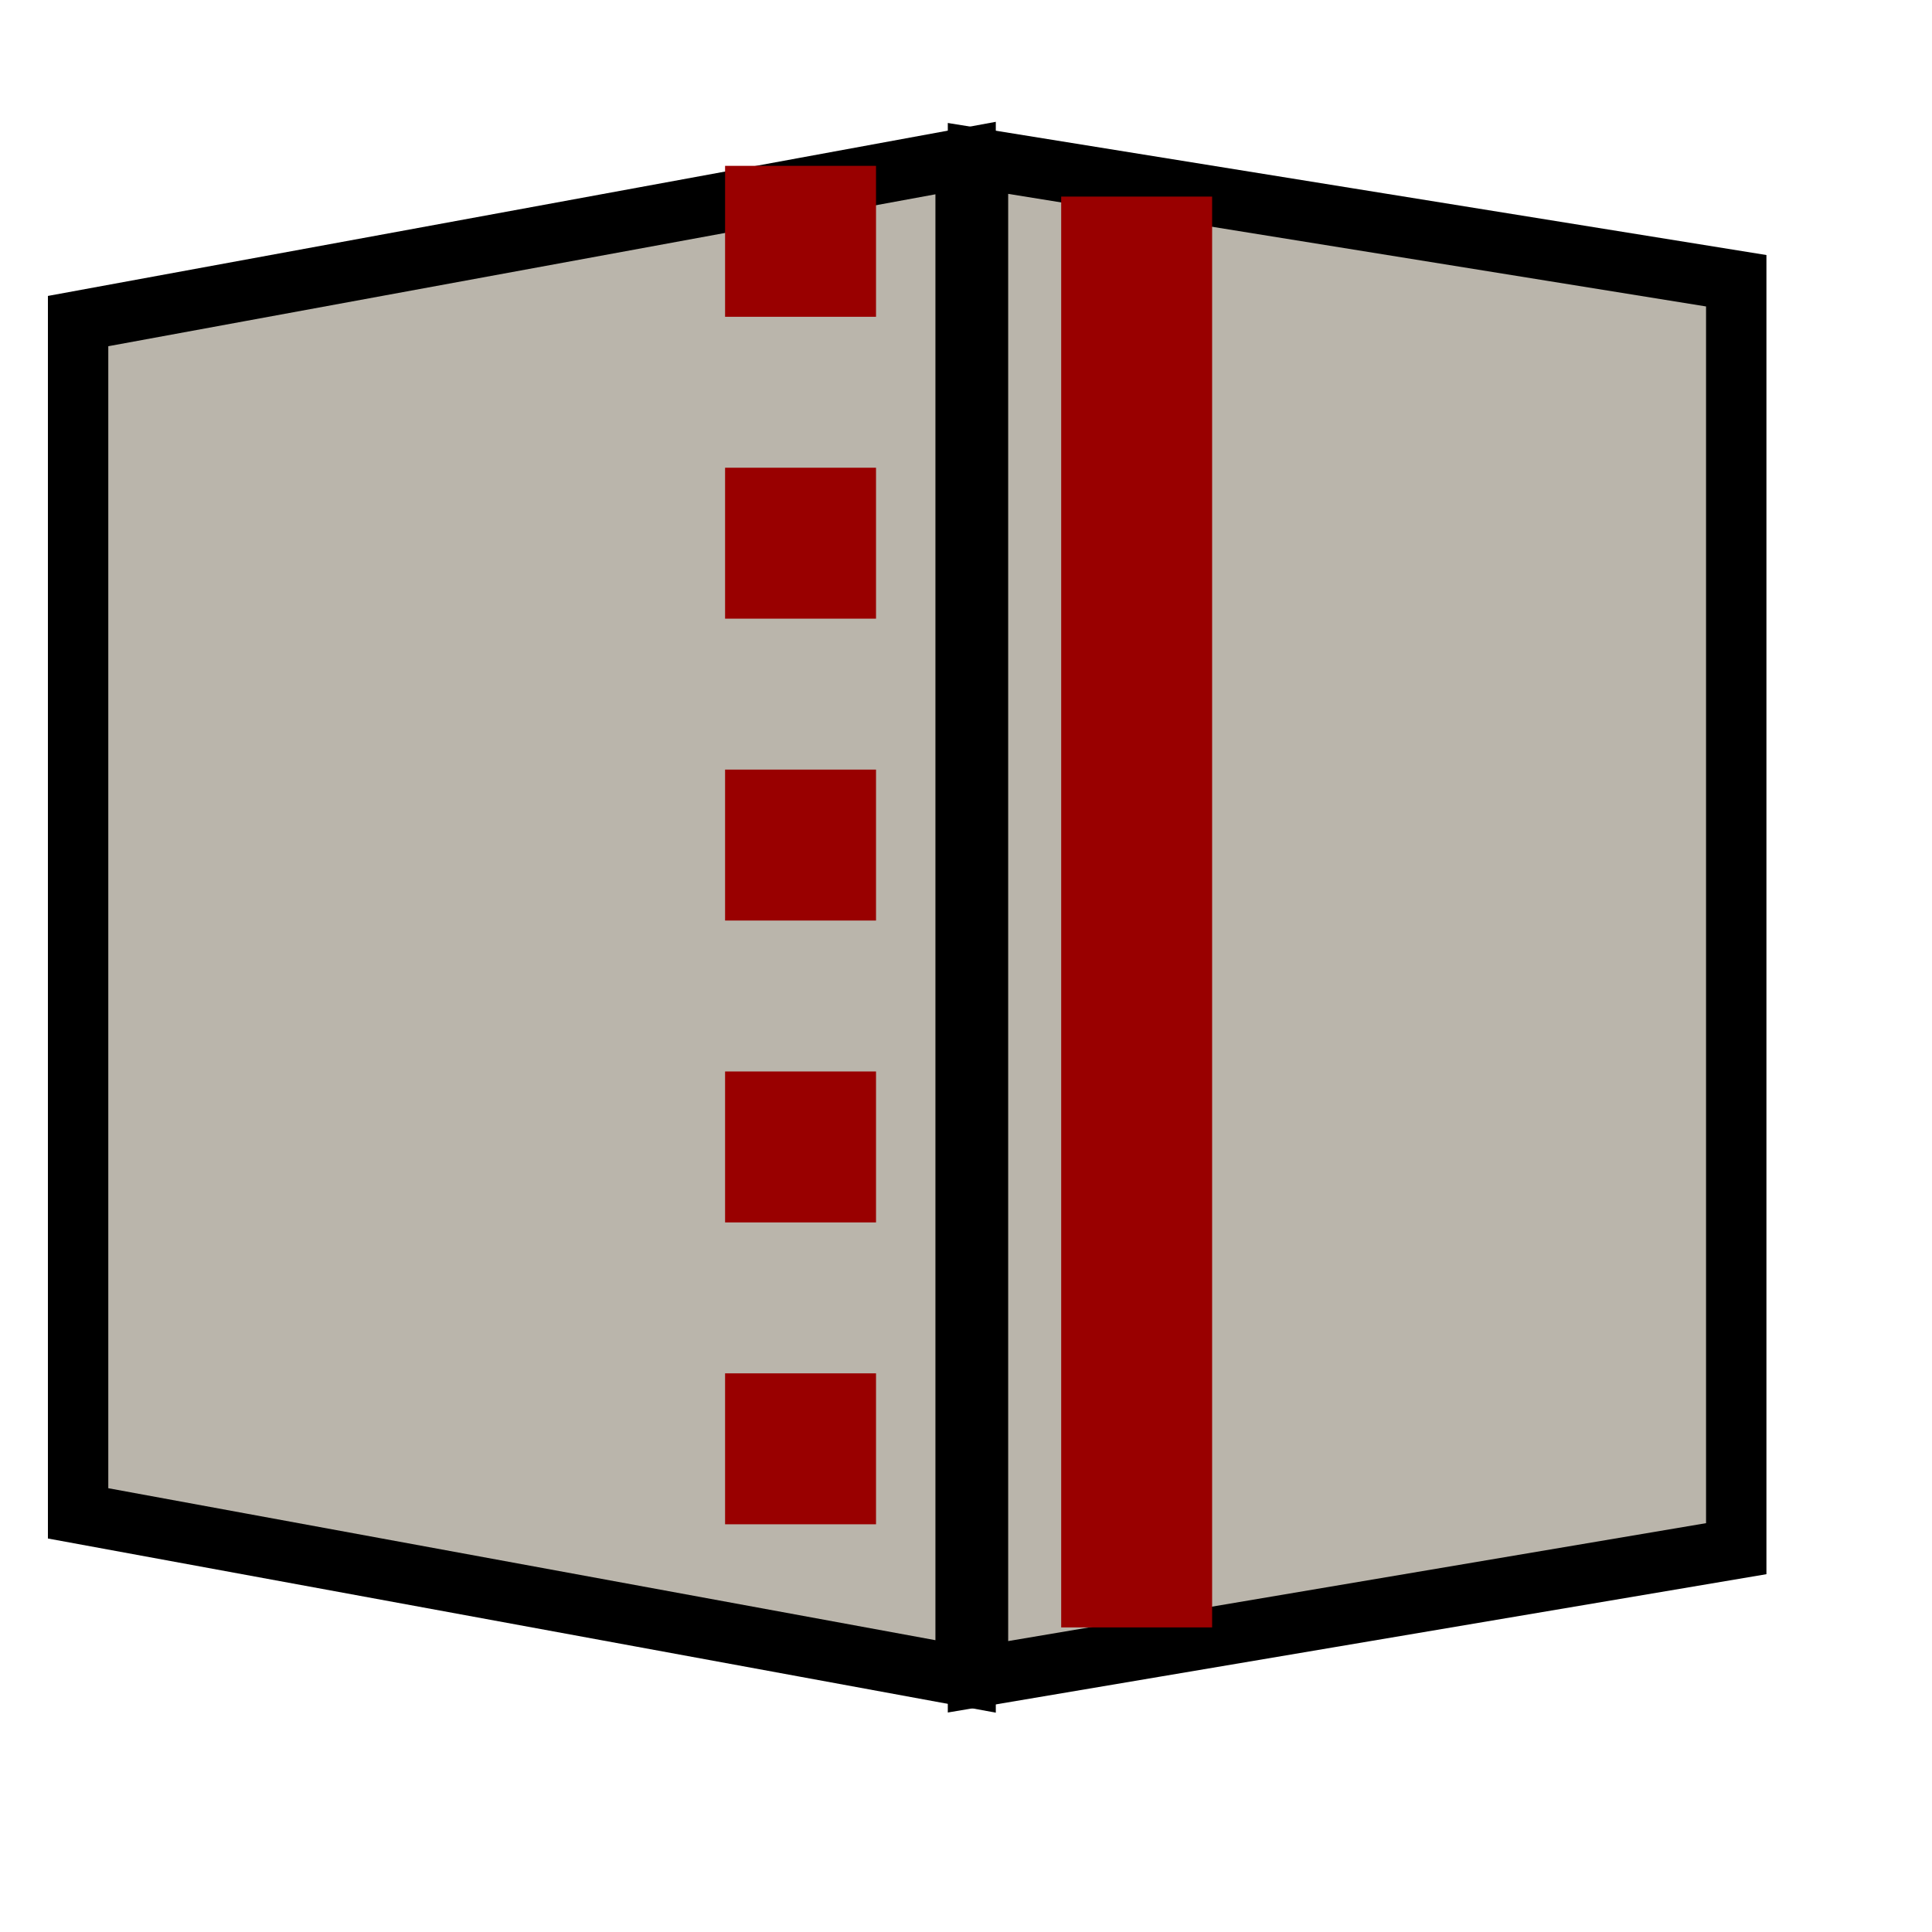 <svg id="svg10039" width="32" height="32" contentScriptType="text/ecmascript" contentStyleType="text/css" preserveAspectRatio="xMidYMid meet" version="1.0" zoomAndPan="magnify"><g id="layer1"><path style="fill:#bab5ab;fill-rule:evenodd;stroke:#000;stroke-width:1;stroke-miterlimit:4;stroke-dashoffset:0" id="rect3519" d="M 16.218,3.749 L 28.777,5.775 L 28.777,26.776 L 16.218,28.898 L 16.218,3.749 z" transform="translate(-1.938924e-2,-1.125)"/><path style="fill:#bab5ab;fill-rule:evenodd;stroke:#000;stroke-width:1;stroke-miterlimit:4;stroke-dashoffset:0" id="rect10225" d="M 1.313,6.443 L 16.013,3.743 L 16.013,28.892 L 1.313,26.191 L 1.313,6.443 z" transform="translate(-1.938924e-2,-1.125)"/><path style="fill:none;fill-opacity:.75;fill-rule:evenodd;stroke:#900;stroke-width:2.5;stroke-dasharray:2.5 2.5;stroke-dashoffset:0" id="path3520" d="M 13.279,3.872 L 13.279,27.764" transform="translate(-1.938924e-2,-1.125)"/><path style="fill:none;fill-opacity:.75;fill-rule:evenodd;stroke:#900;stroke-width:2.5" id="path3521" d="M 18.846,4.381 L 18.846,28.08" transform="translate(-1.938924e-2,-1.125)"/></g></svg>